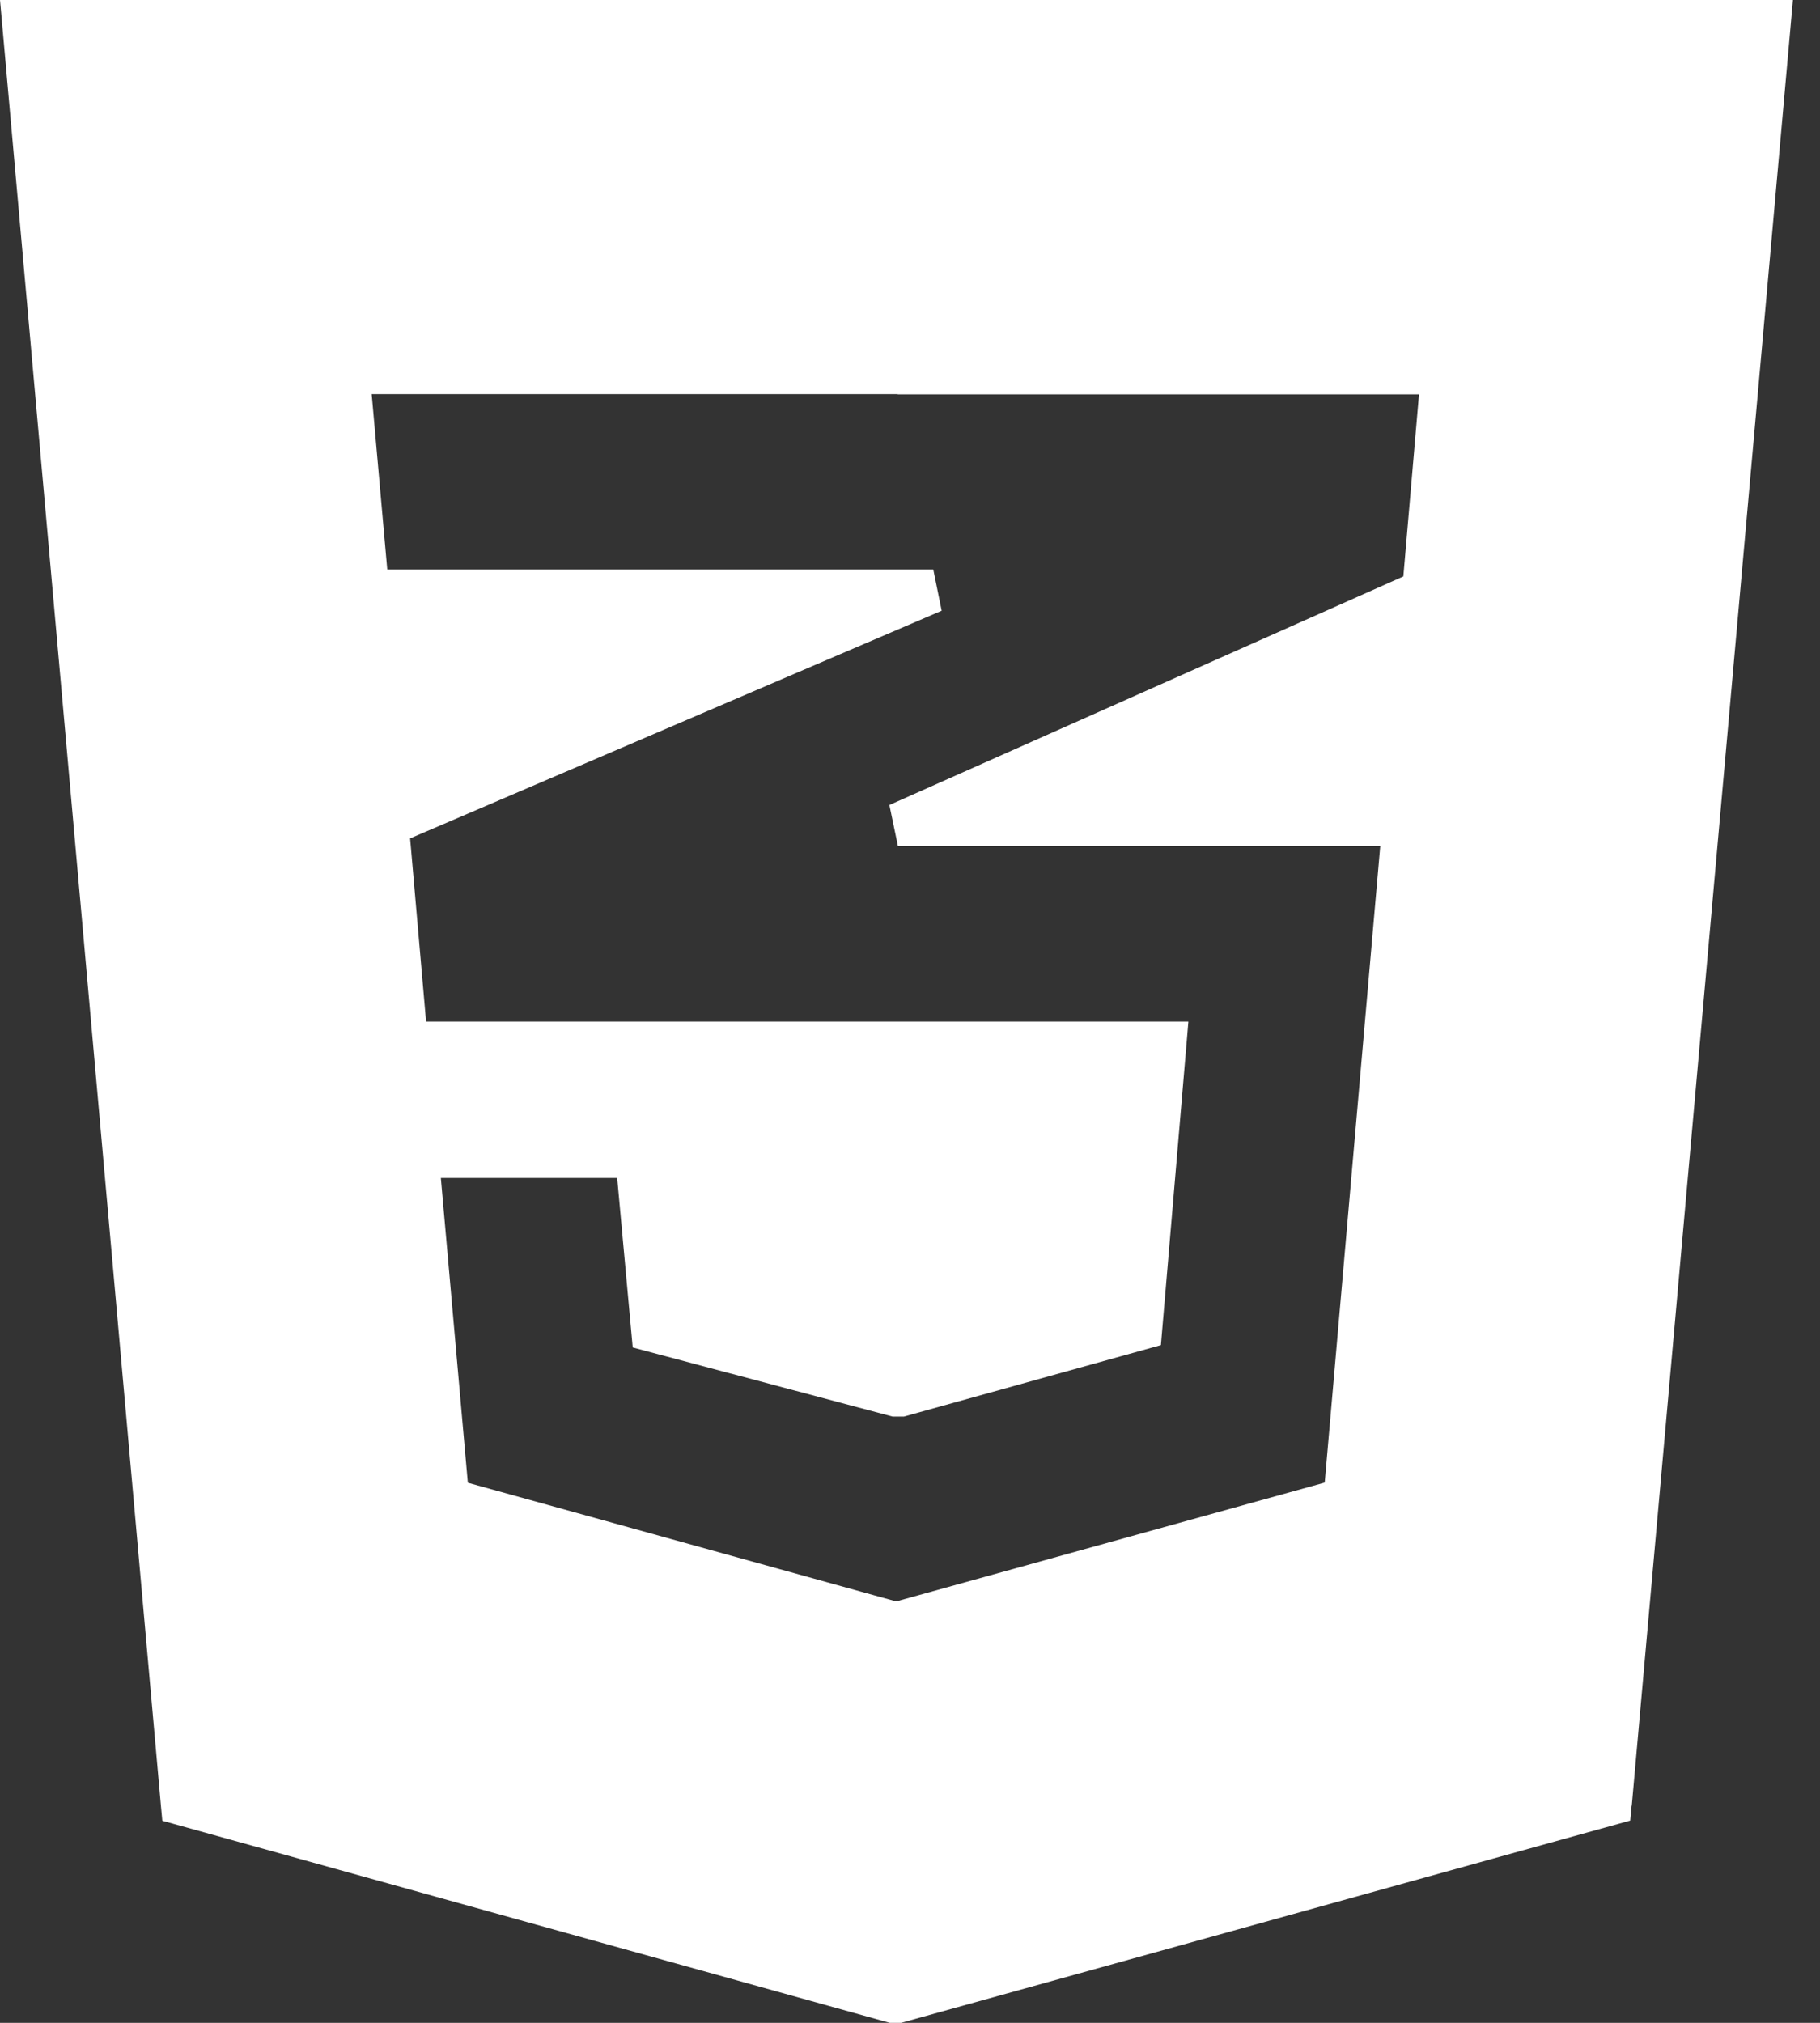 <svg width="45" height="50" viewBox="0 0 45 50" fill="none" xmlns="http://www.w3.org/2000/svg">
<rect x="0" y="0" width="45" height="50" fill="#333333" stroke="none"/>
<path d="M40.346 44.631L44.331 0H0L0.052 0.579L3.979 44.638L4.013 45.004L21.998 50H22.281L40.308 45L40.342 44.633L40.346 44.631ZM22.204 9.748H35.085L34.698 14.248L21.99 19.898L22.202 20.915H34.127L32.754 36.646L22.158 39.583L11.567 36.65L10.9 29.117H15.26L15.61 32.935L15.644 33.306L22.071 35.015H22.348L28.704 33.248L28.735 32.879L29.335 25.825L29.383 25.25H10.535L10.14 20.723L23.283 15.096L23.075 14.075H9.575L9.19 9.742H22.19L22.204 9.748Z" fill="white"/>
</svg>
